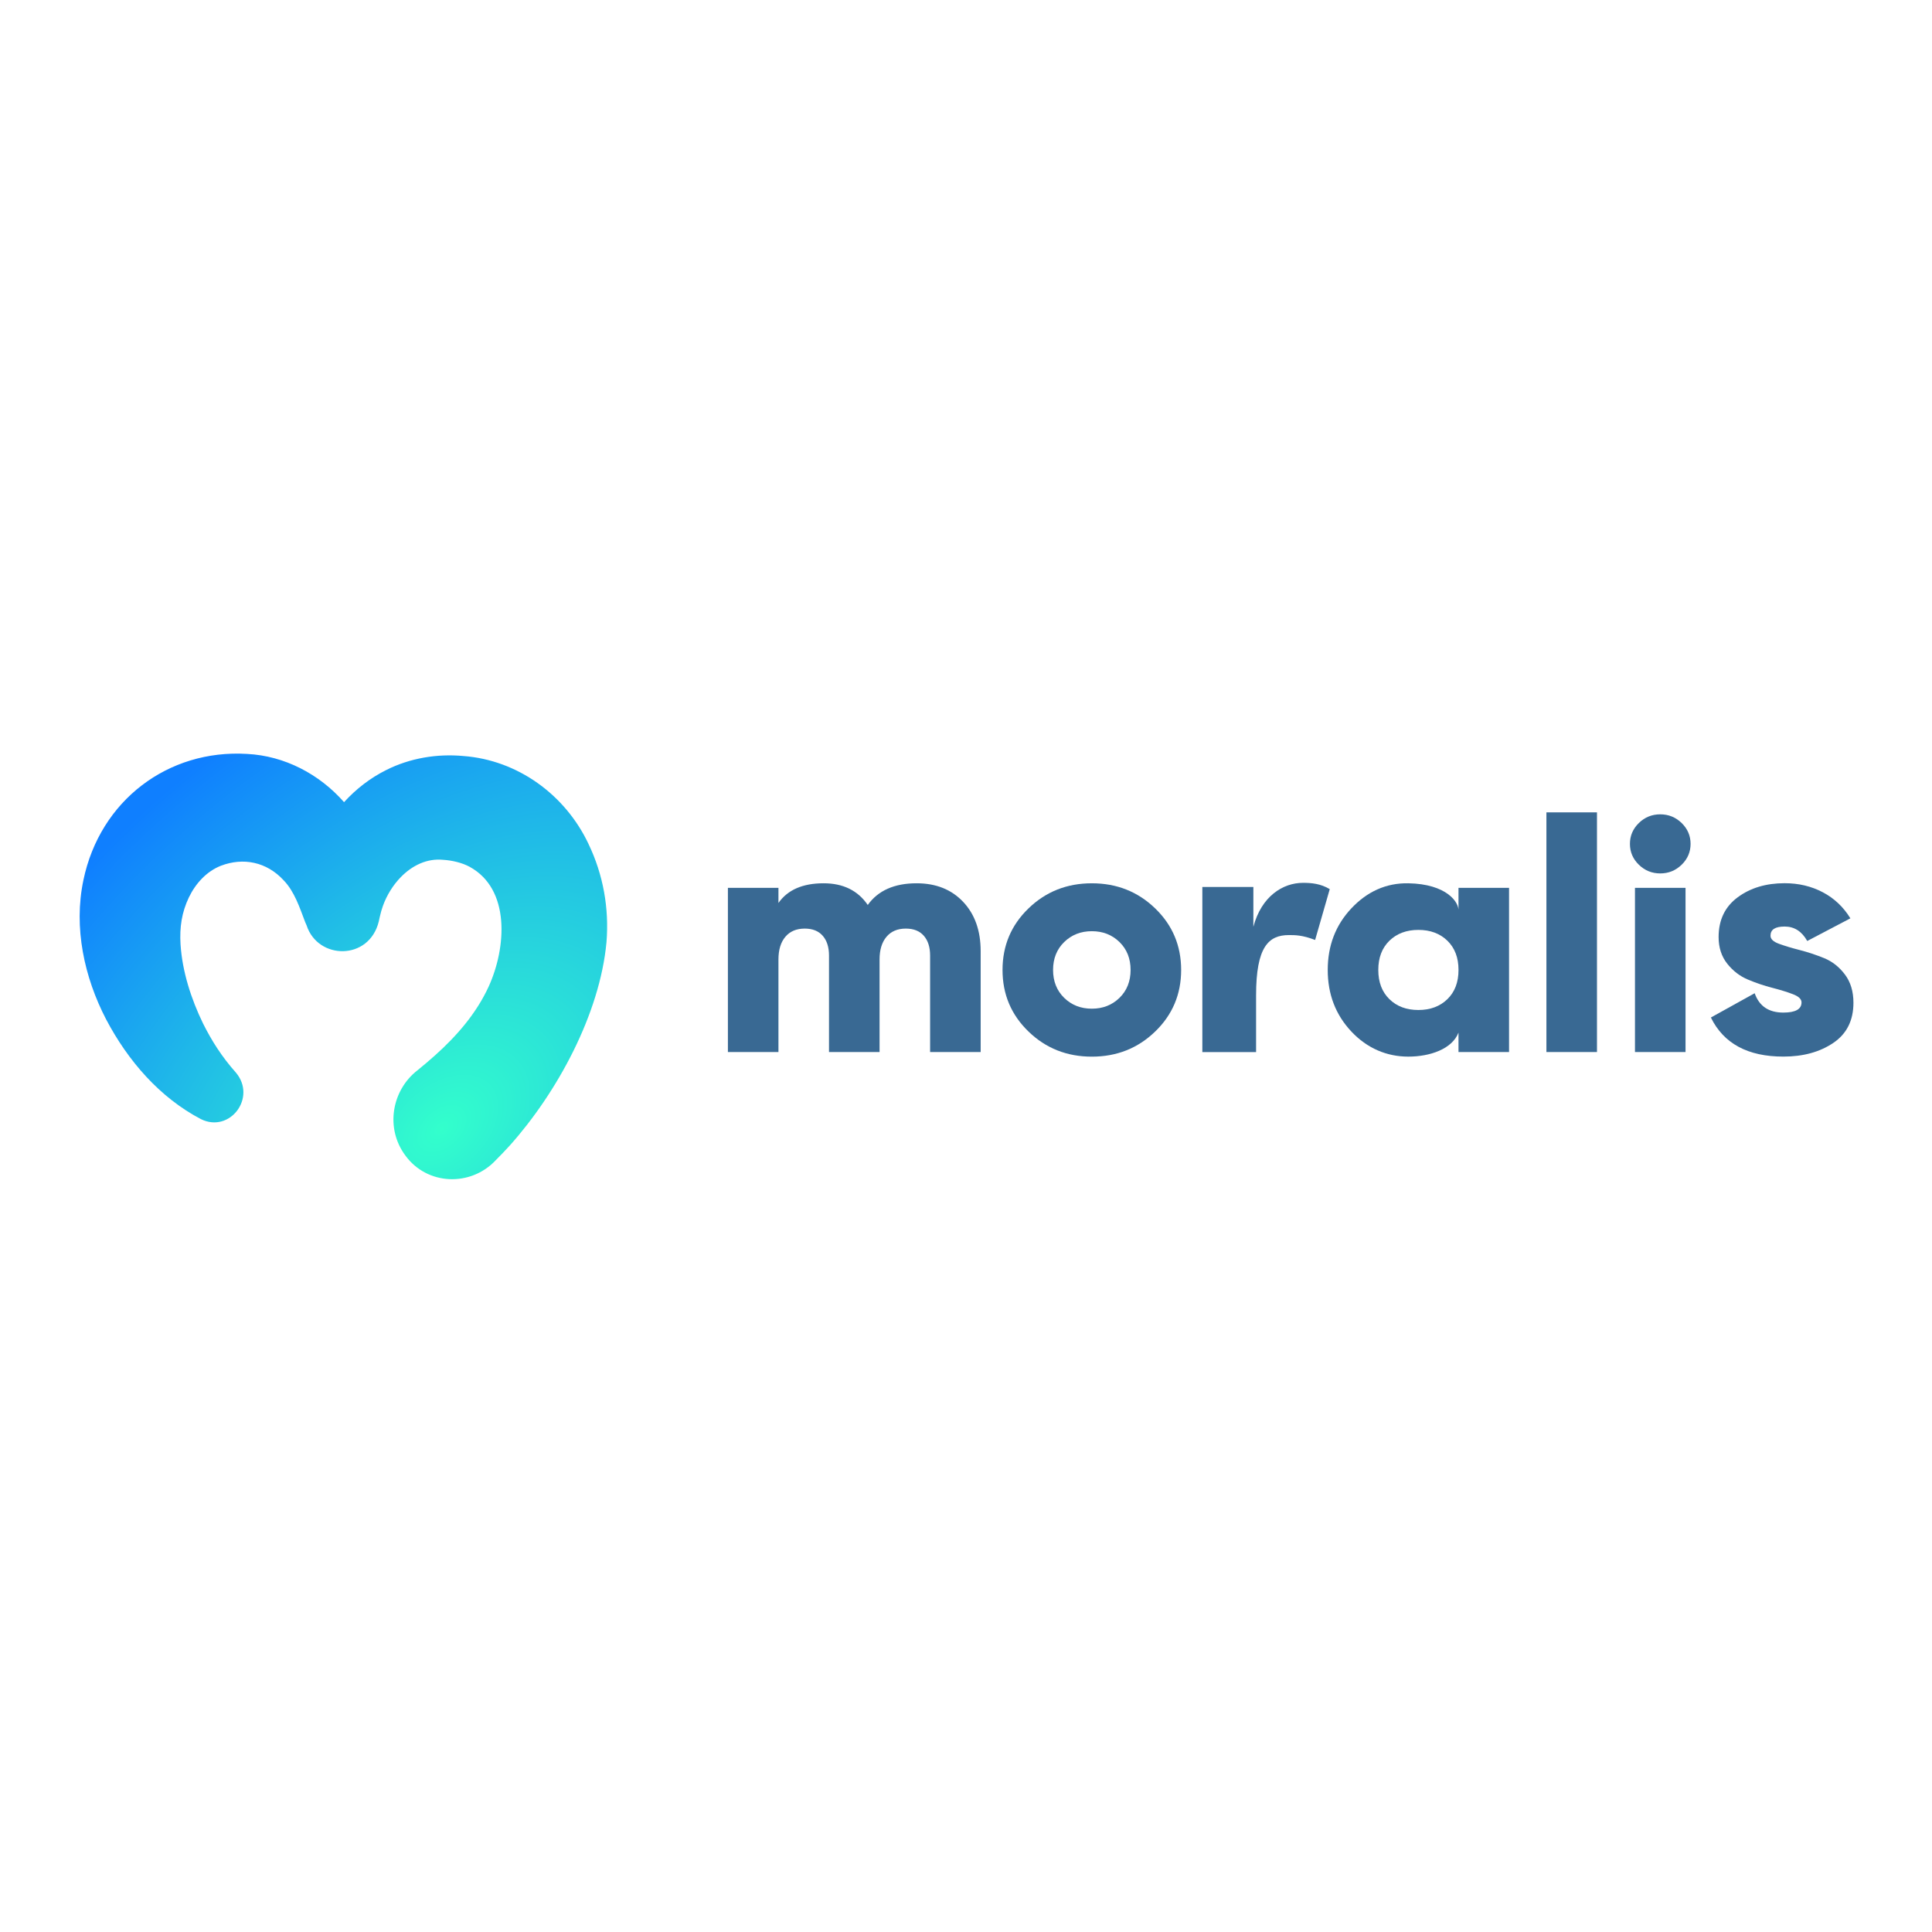 <?xml version="1.0" encoding="UTF-8"?>
<svg xmlns="http://www.w3.org/2000/svg" xmlns:xlink="http://www.w3.org/1999/xlink" width="512px" height="512px" viewBox="0 0 512 154" version="1.1">
<defs>
<radialGradient id="radial0" gradientUnits="userSpaceOnUse" cx="0" cy="0" fx="0" fy="0" r="1" gradientTransform="matrix(-76.773,-86.935,132.049,-116.442,117.368,120.054)">
<stop offset="0" style="stop-color:rgb(20%,100%,80%);stop-opacity:1;"/>
<stop offset="1" style="stop-color:rgb(5.882%,49.804%,100%);stop-opacity:1;"/>
</radialGradient>
</defs>
<g id="surface1">
<path style=" stroke:none;fill-rule:nonzero;fill:rgb(22.353%,41.176%,57.647%);fill-opacity:1;" d="M 242.918 55.078 C 248.035 55.078 252.145 56.719 255.242 59.996 C 258.34 63.273 259.887 67.637 259.887 73.09 L 259.887 99.801 L 246.488 99.801 L 246.488 74.223 C 246.488 72.02 245.938 70.277 244.836 69.004 C 243.734 67.73 242.141 67.086 240.059 67.086 C 237.852 67.086 236.141 67.812 234.926 69.262 C 233.703 70.711 233.094 72.715 233.094 75.266 L 233.094 99.801 L 219.695 99.801 L 219.695 74.223 C 219.695 72.02 219.145 70.277 218.043 69.004 C 216.941 67.73 215.348 67.086 213.262 67.086 C 211.059 67.086 209.348 67.812 208.129 69.262 C 206.906 70.711 206.297 72.715 206.297 75.266 L 206.297 99.801 L 192.902 99.801 L 192.902 56.293 L 206.297 56.293 L 206.297 60.297 C 208.738 56.816 212.73 55.078 218.266 55.078 C 223.445 55.078 227.344 56.996 229.965 60.824 C 232.703 56.996 237.023 55.078 242.918 55.078 Z M 242.918 55.078 "/>
<path style=" stroke:none;fill-rule:nonzero;fill:rgb(22.353%,41.176%,57.647%);fill-opacity:1;" d="M 306.137 94.363 C 301.551 98.801 295.953 101.023 289.348 101.023 C 282.742 101.023 277.145 98.805 272.559 94.363 C 267.973 89.93 265.68 84.492 265.68 78.051 C 265.68 71.609 267.973 66.172 272.559 61.738 C 277.145 57.301 282.742 55.082 289.348 55.082 C 295.953 55.082 301.551 57.301 306.137 61.738 C 310.723 66.172 313.016 71.609 313.016 78.051 C 313.016 84.492 310.723 89.93 306.137 94.363 Z M 282.023 85.445 C 283.988 87.359 286.43 88.312 289.348 88.312 C 292.266 88.312 294.703 87.355 296.672 85.445 C 298.633 83.527 299.617 81.066 299.617 78.047 C 299.617 75.023 298.633 72.562 296.672 70.648 C 294.707 68.73 292.266 67.777 289.348 67.777 C 286.43 67.777 283.988 68.734 282.023 70.648 C 280.062 72.559 279.074 75.031 279.074 78.047 C 279.074 81.062 280.062 83.527 282.023 85.445 Z M 282.023 85.445 "/>
<path style=" stroke:none;fill-rule:nonzero;fill:rgb(22.353%,41.176%,57.647%);fill-opacity:1;" d="M 332.867 99.809 L 318.633 99.809 L 318.633 56.062 L 332.156 56.062 L 332.156 66.605 C 334.305 58.535 339.945 54.961 345.32 54.961 C 347.551 54.961 349.973 55.172 352.398 56.629 L 348.52 70.102 C 345.129 68.789 343.188 68.805 341.559 68.805 C 336.188 68.805 332.875 71.922 332.875 84.758 L 332.875 99.809 Z M 332.867 99.809 "/>
<path style=" stroke:none;fill-rule:nonzero;fill:rgb(22.353%,41.176%,57.647%);fill-opacity:1;" d="M 386.516 56.293 L 399.914 56.293 L 399.914 99.801 L 386.516 99.801 L 386.516 94.652 C 384.824 99.027 378.926 101.016 373.211 101.016 C 367.496 101.016 362.285 98.801 358.117 94.359 C 353.949 89.922 351.863 84.484 351.863 78.047 C 351.863 71.605 353.949 66.168 358.117 61.73 C 362.285 57.297 367.316 54.977 373.211 55.078 C 383.371 55.254 386.766 60.117 386.516 62.551 Z M 368.207 85.789 C 370.172 87.707 372.73 88.66 375.891 88.66 C 379.051 88.66 381.605 87.699 383.574 85.789 C 385.543 83.879 386.52 81.293 386.52 78.047 C 386.52 74.797 385.539 72.215 383.574 70.301 C 381.609 68.391 379.047 67.434 375.891 67.434 C 372.734 67.434 370.176 68.391 368.207 70.301 C 366.246 72.219 365.262 74.797 365.262 78.047 C 365.262 81.293 366.246 83.879 368.207 85.789 Z M 368.207 85.789 "/>
<path style=" stroke:none;fill-rule:nonzero;fill:rgb(22.353%,41.176%,57.647%);fill-opacity:1;" d="M 409.816 99.801 L 409.816 36.285 L 423.215 36.285 L 423.215 99.801 Z M 409.816 99.801 "/>
<path style=" stroke:none;fill-rule:nonzero;fill:rgb(22.353%,41.176%,57.647%);fill-opacity:1;" d="M 445.656 50.16 C 444.074 51.699 442.184 52.465 439.984 52.465 C 437.785 52.465 435.887 51.699 434.312 50.16 C 432.734 48.625 431.949 46.781 431.949 44.637 C 431.949 42.492 432.738 40.648 434.312 39.109 C 435.887 37.574 437.777 36.805 439.984 36.805 C 442.191 36.805 444.074 37.574 445.656 39.109 C 447.23 40.648 448.02 42.492 448.02 44.637 C 448.02 46.781 447.23 48.625 445.656 50.16 Z M 433.285 99.801 L 433.285 56.293 L 446.684 56.293 L 446.684 99.801 Z M 433.285 99.801 "/>
<path style=" stroke:none;fill-rule:nonzero;fill:rgb(22.353%,41.176%,57.647%);fill-opacity:1;" d="M 469.207 69 C 469.207 69.871 469.969 70.578 471.484 71.129 C 473.004 71.68 474.836 72.234 476.977 72.781 C 479.117 73.332 481.262 74.043 483.41 74.914 C 485.551 75.785 487.383 77.219 488.898 79.219 C 490.418 81.219 491.18 83.727 491.18 86.742 C 491.18 91.441 489.391 94.996 485.816 97.398 C 482.246 99.809 477.84 101.008 472.602 101.008 C 463.191 101.008 456.793 97.559 453.402 90.652 L 465.008 84.215 C 466.203 87.637 468.727 89.344 472.602 89.344 C 475.812 89.344 477.422 88.445 477.422 86.645 C 477.422 85.773 476.66 85.051 475.145 84.473 C 473.629 83.891 471.797 83.328 469.652 82.773 C 467.512 82.223 465.367 81.5 463.223 80.598 C 461.078 79.699 459.246 78.293 457.73 76.379 C 456.211 74.461 455.449 72.113 455.449 69.328 C 455.449 64.805 457.133 61.293 460.496 58.801 C 463.859 56.305 468.016 55.059 472.953 55.059 C 476.648 55.059 480.012 55.855 483.047 57.453 C 486.078 59.047 488.523 61.352 490.371 64.367 L 478.938 70.371 C 477.508 67.816 475.512 66.543 472.953 66.543 C 470.395 66.543 469.203 67.355 469.203 68.98 Z M 469.207 69 "/>
<path style=" stroke:none;fill-rule:nonzero;fill:url(#radial0);" d="M 155.961 44.652 C 149.758 31.52 137.105 22.43 122.84 21.355 C 115.852 20.703 108.641 21.891 102.34 25.074 C 98.109 27.18 94.344 30.102 91.176 33.582 C 84.648 26.156 75.426 21.297 65.469 20.797 C 44.543 19.531 26.504 33.125 22.109 54.219 C 19.438 66.852 22.352 80.047 28.133 91.16 C 33.906 102.125 42.328 111.871 53.285 117.598 C 60.934 121.332 68.102 111.859 62.508 105.238 C 60.727 103.238 59.082 101.109 57.586 98.832 C 56.195 96.723 54.945 94.504 53.809 92.234 C 50.66 85.758 48.309 78.469 47.844 71.285 C 47.566 66.723 48.164 62.789 50.055 58.816 C 51.844 55.113 54.738 51.93 58.543 50.43 C 64.461 48.18 70.637 49.391 75.137 54.254 C 78.059 57.27 79.395 61.496 80.887 65.395 C 81 65.676 81.121 65.949 81.246 66.215 C 84.219 75.41 97.836 75.645 100.383 65.188 C 100.457 64.832 100.535 64.473 100.617 64.105 C 100.633 64.047 100.648 63.996 100.664 63.938 C 100.676 63.879 100.688 63.82 100.699 63.758 C 100.918 62.824 101.172 61.891 101.496 61.02 C 102.508 58.215 104.195 55.508 106.223 53.441 C 109.273 50.324 113.168 48.441 117.426 48.859 C 119.812 48.996 122.5 49.648 124.441 50.703 C 135.316 56.621 134.184 72.168 129.52 82.41 C 126.242 89.586 121 95.59 115.184 100.777 C 113.742 102.055 112.102 103.465 110.613 104.656 C 103.793 109.969 102.047 120.027 107.438 127.238 C 113.219 135.164 124.734 135.547 131.352 128.496 C 132.648 127.211 133.906 125.871 135.141 124.527 C 147.621 110.543 158.961 89.789 160.727 70.664 C 161.453 61.723 159.867 52.789 155.957 44.652 Z M 155.961 44.652 "/>
</g>
</svg>
